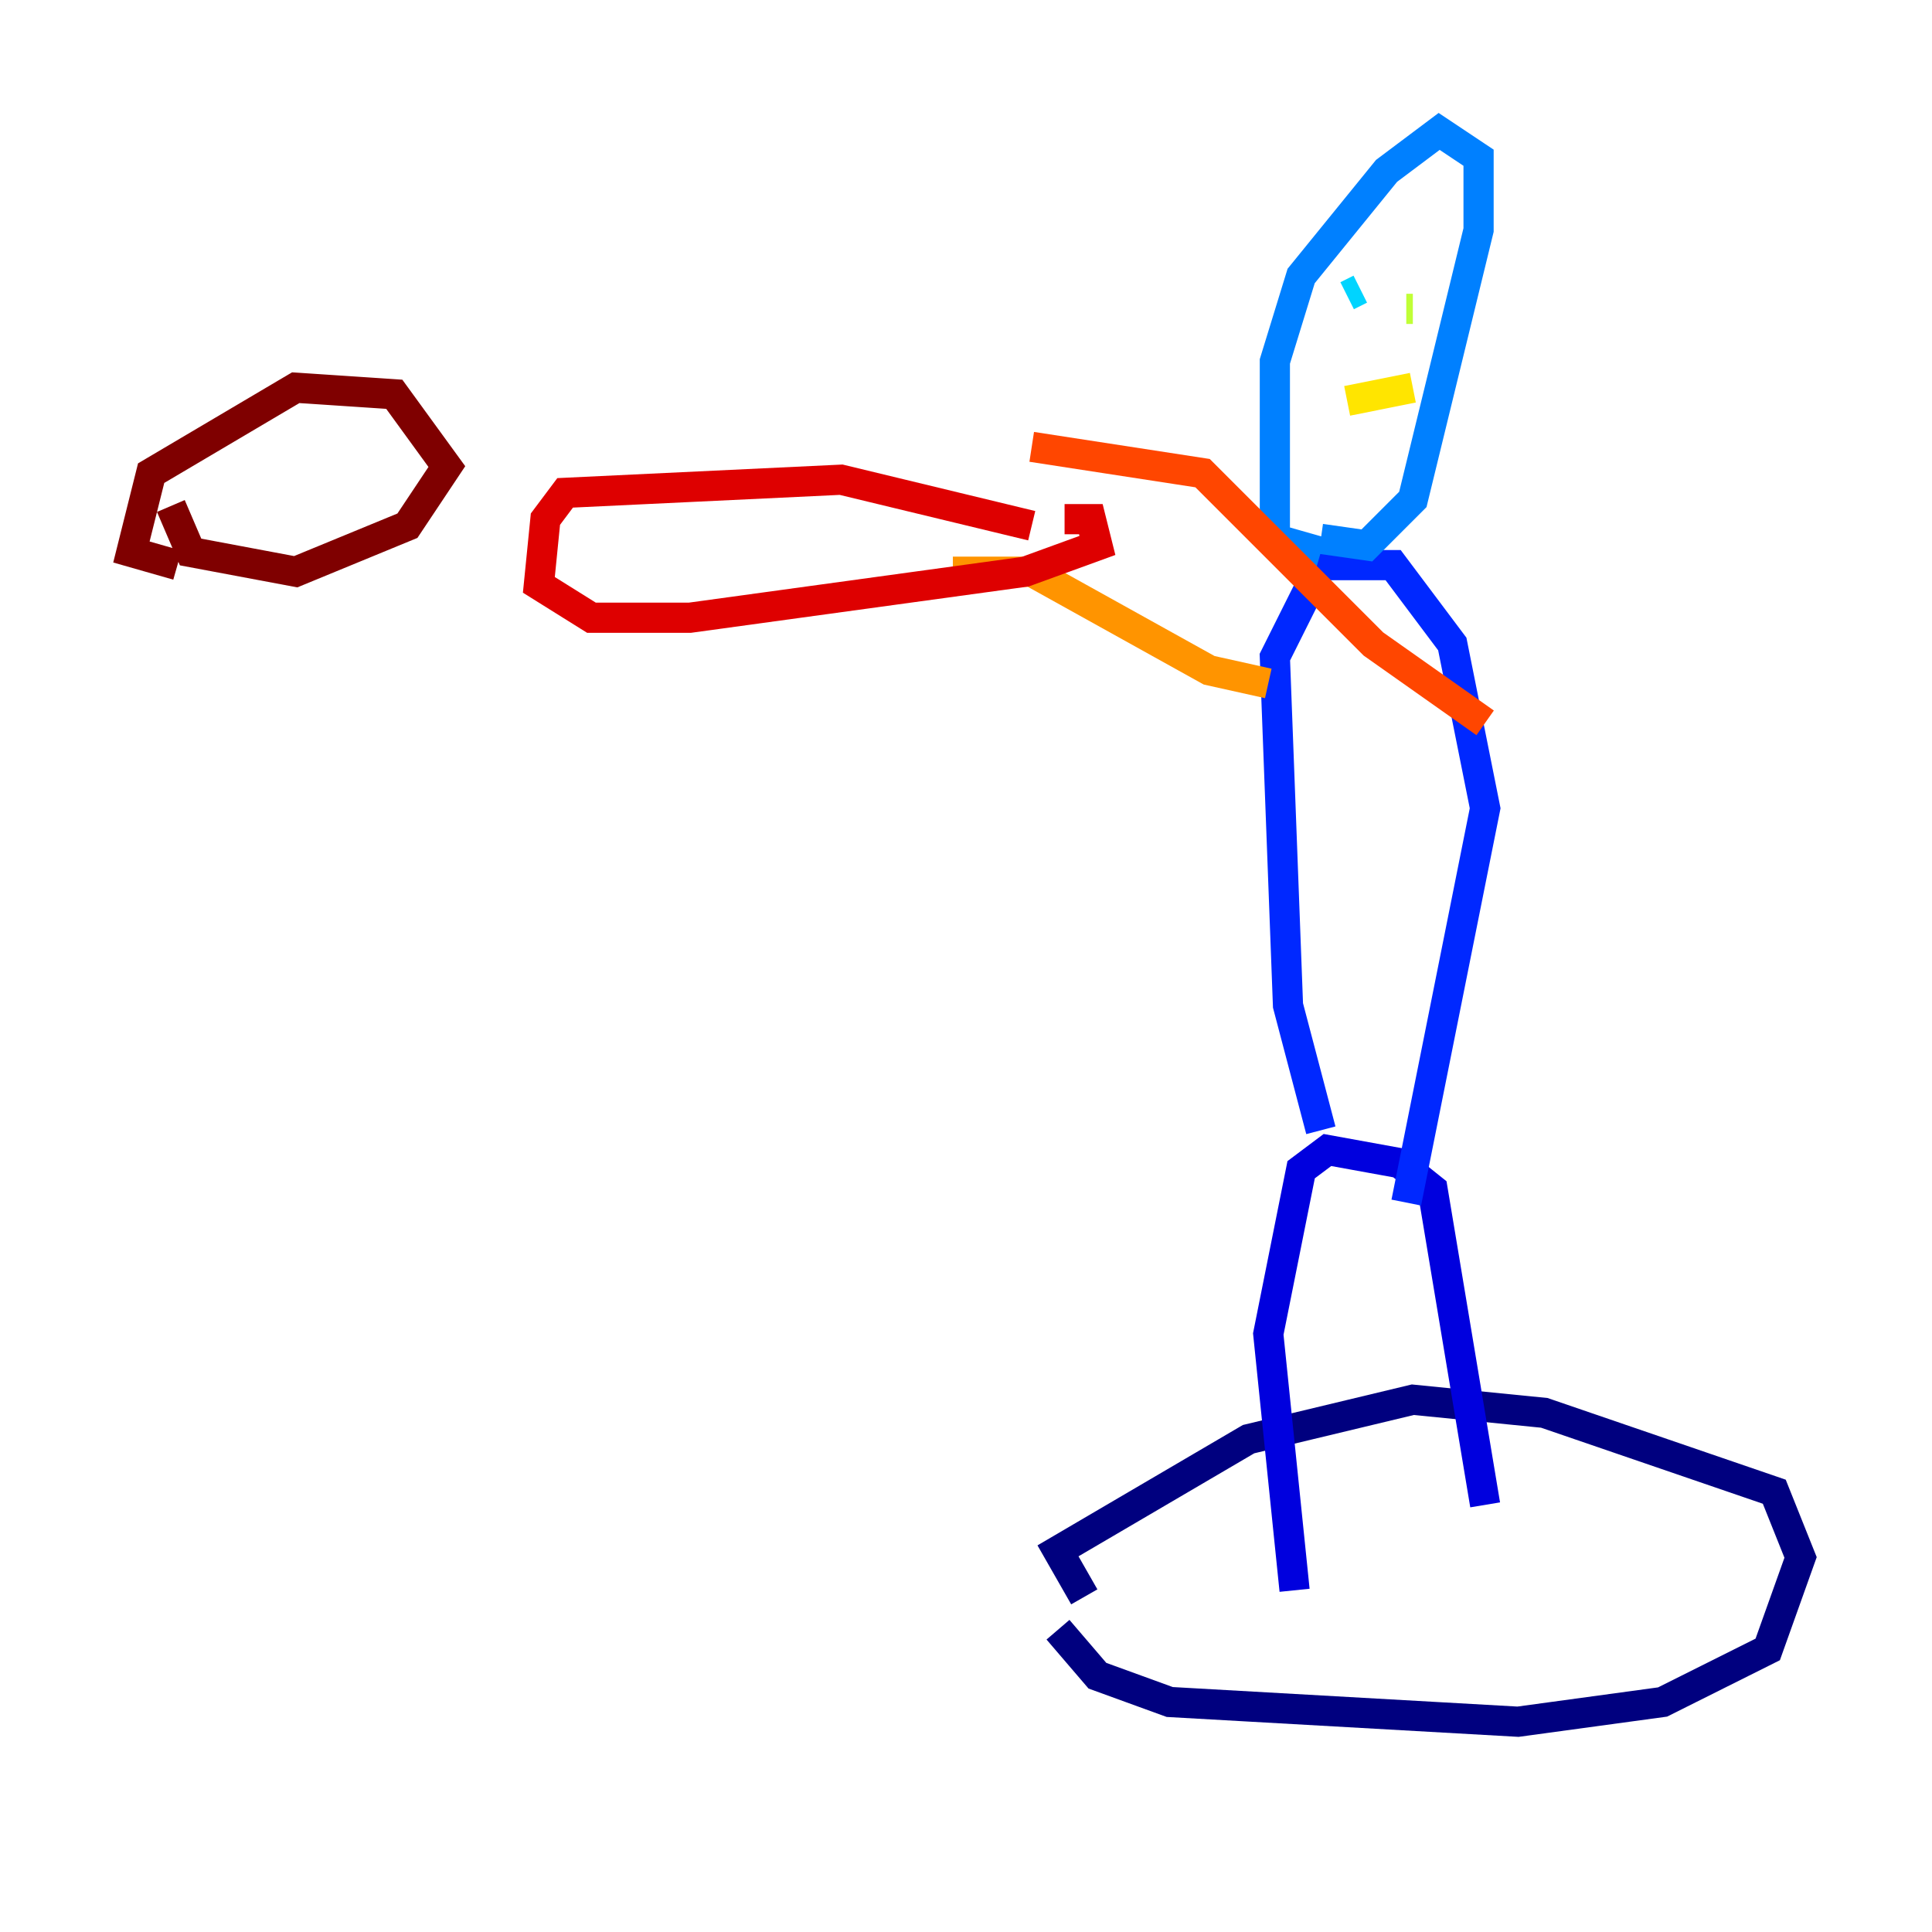 <?xml version="1.0" encoding="utf-8" ?>
<svg baseProfile="tiny" height="128" version="1.2" viewBox="0,0,128,128" width="128" xmlns="http://www.w3.org/2000/svg" xmlns:ev="http://www.w3.org/2001/xml-events" xmlns:xlink="http://www.w3.org/1999/xlink"><defs /><polyline fill="none" points="70.095,107.973 72.707,111.02 77.497,112.762 100.571,114.068 110.15,112.762 117.116,109.279 119.293,103.184 117.551,98.83 102.313,93.605 93.605,92.735 82.721,95.347 70.095,102.748 71.837,105.796" stroke="#00007f" stroke-width="2" /><polyline fill="none" points="85.769,105.361 84.027,88.381 86.204,77.497 87.946,76.191 92.735,77.061 94.912,78.803 98.395,99.701" stroke="#0000de" stroke-width="2" /><polyline fill="none" points="87.51,74.884 85.333,66.612 84.463,43.537 87.51,37.442 92.299,37.442 96.218,42.667 98.395,53.551 93.17,79.674" stroke="#0028ff" stroke-width="2" /><polyline fill="none" points="87.51,35.701 90.558,36.136 93.605,33.088 97.959,15.238 97.959,10.449 95.347,8.707 91.864,11.32 86.204,18.286 84.463,23.946 84.463,35.701 87.51,36.571" stroke="#0080ff" stroke-width="2" /><polyline fill="none" points="90.122,19.157 89.252,19.592" stroke="#00d4ff" stroke-width="2" /><polyline fill="none" points="94.476,17.415 94.476,17.415" stroke="#36ffc0" stroke-width="2" /><polyline fill="none" points="93.605,18.286 93.605,18.286" stroke="#7cff79" stroke-width="2" /><polyline fill="none" points="93.17,20.463 93.605,20.463" stroke="#c0ff36" stroke-width="2" /><polyline fill="none" points="89.252,26.558 93.605,25.687" stroke="#ffe500" stroke-width="2" /><polyline fill="none" points="84.027,45.279 80.109,44.408 68.354,37.878 63.129,37.878" stroke="#ff9400" stroke-width="2" /><polyline fill="none" points="98.395,47.891 90.993,42.667 79.674,31.347 68.354,29.605" stroke="#ff4600" stroke-width="2" /><polyline fill="none" points="68.354,34.83 55.728,31.782 37.442,32.653 36.136,34.395 35.701,38.748 39.184,40.925 45.714,40.925 67.918,37.878 72.707,36.136 72.272,34.395 70.531,34.395" stroke="#de0000" stroke-width="2" /><polyline fill="none" points="11.32,33.524 12.626,36.571 19.592,37.878 26.993,34.83 29.605,30.912 26.122,26.122 19.592,25.687 10.014,31.347 8.707,36.571 11.755,37.442" stroke="#7f0000" stroke-width="2" /></svg>